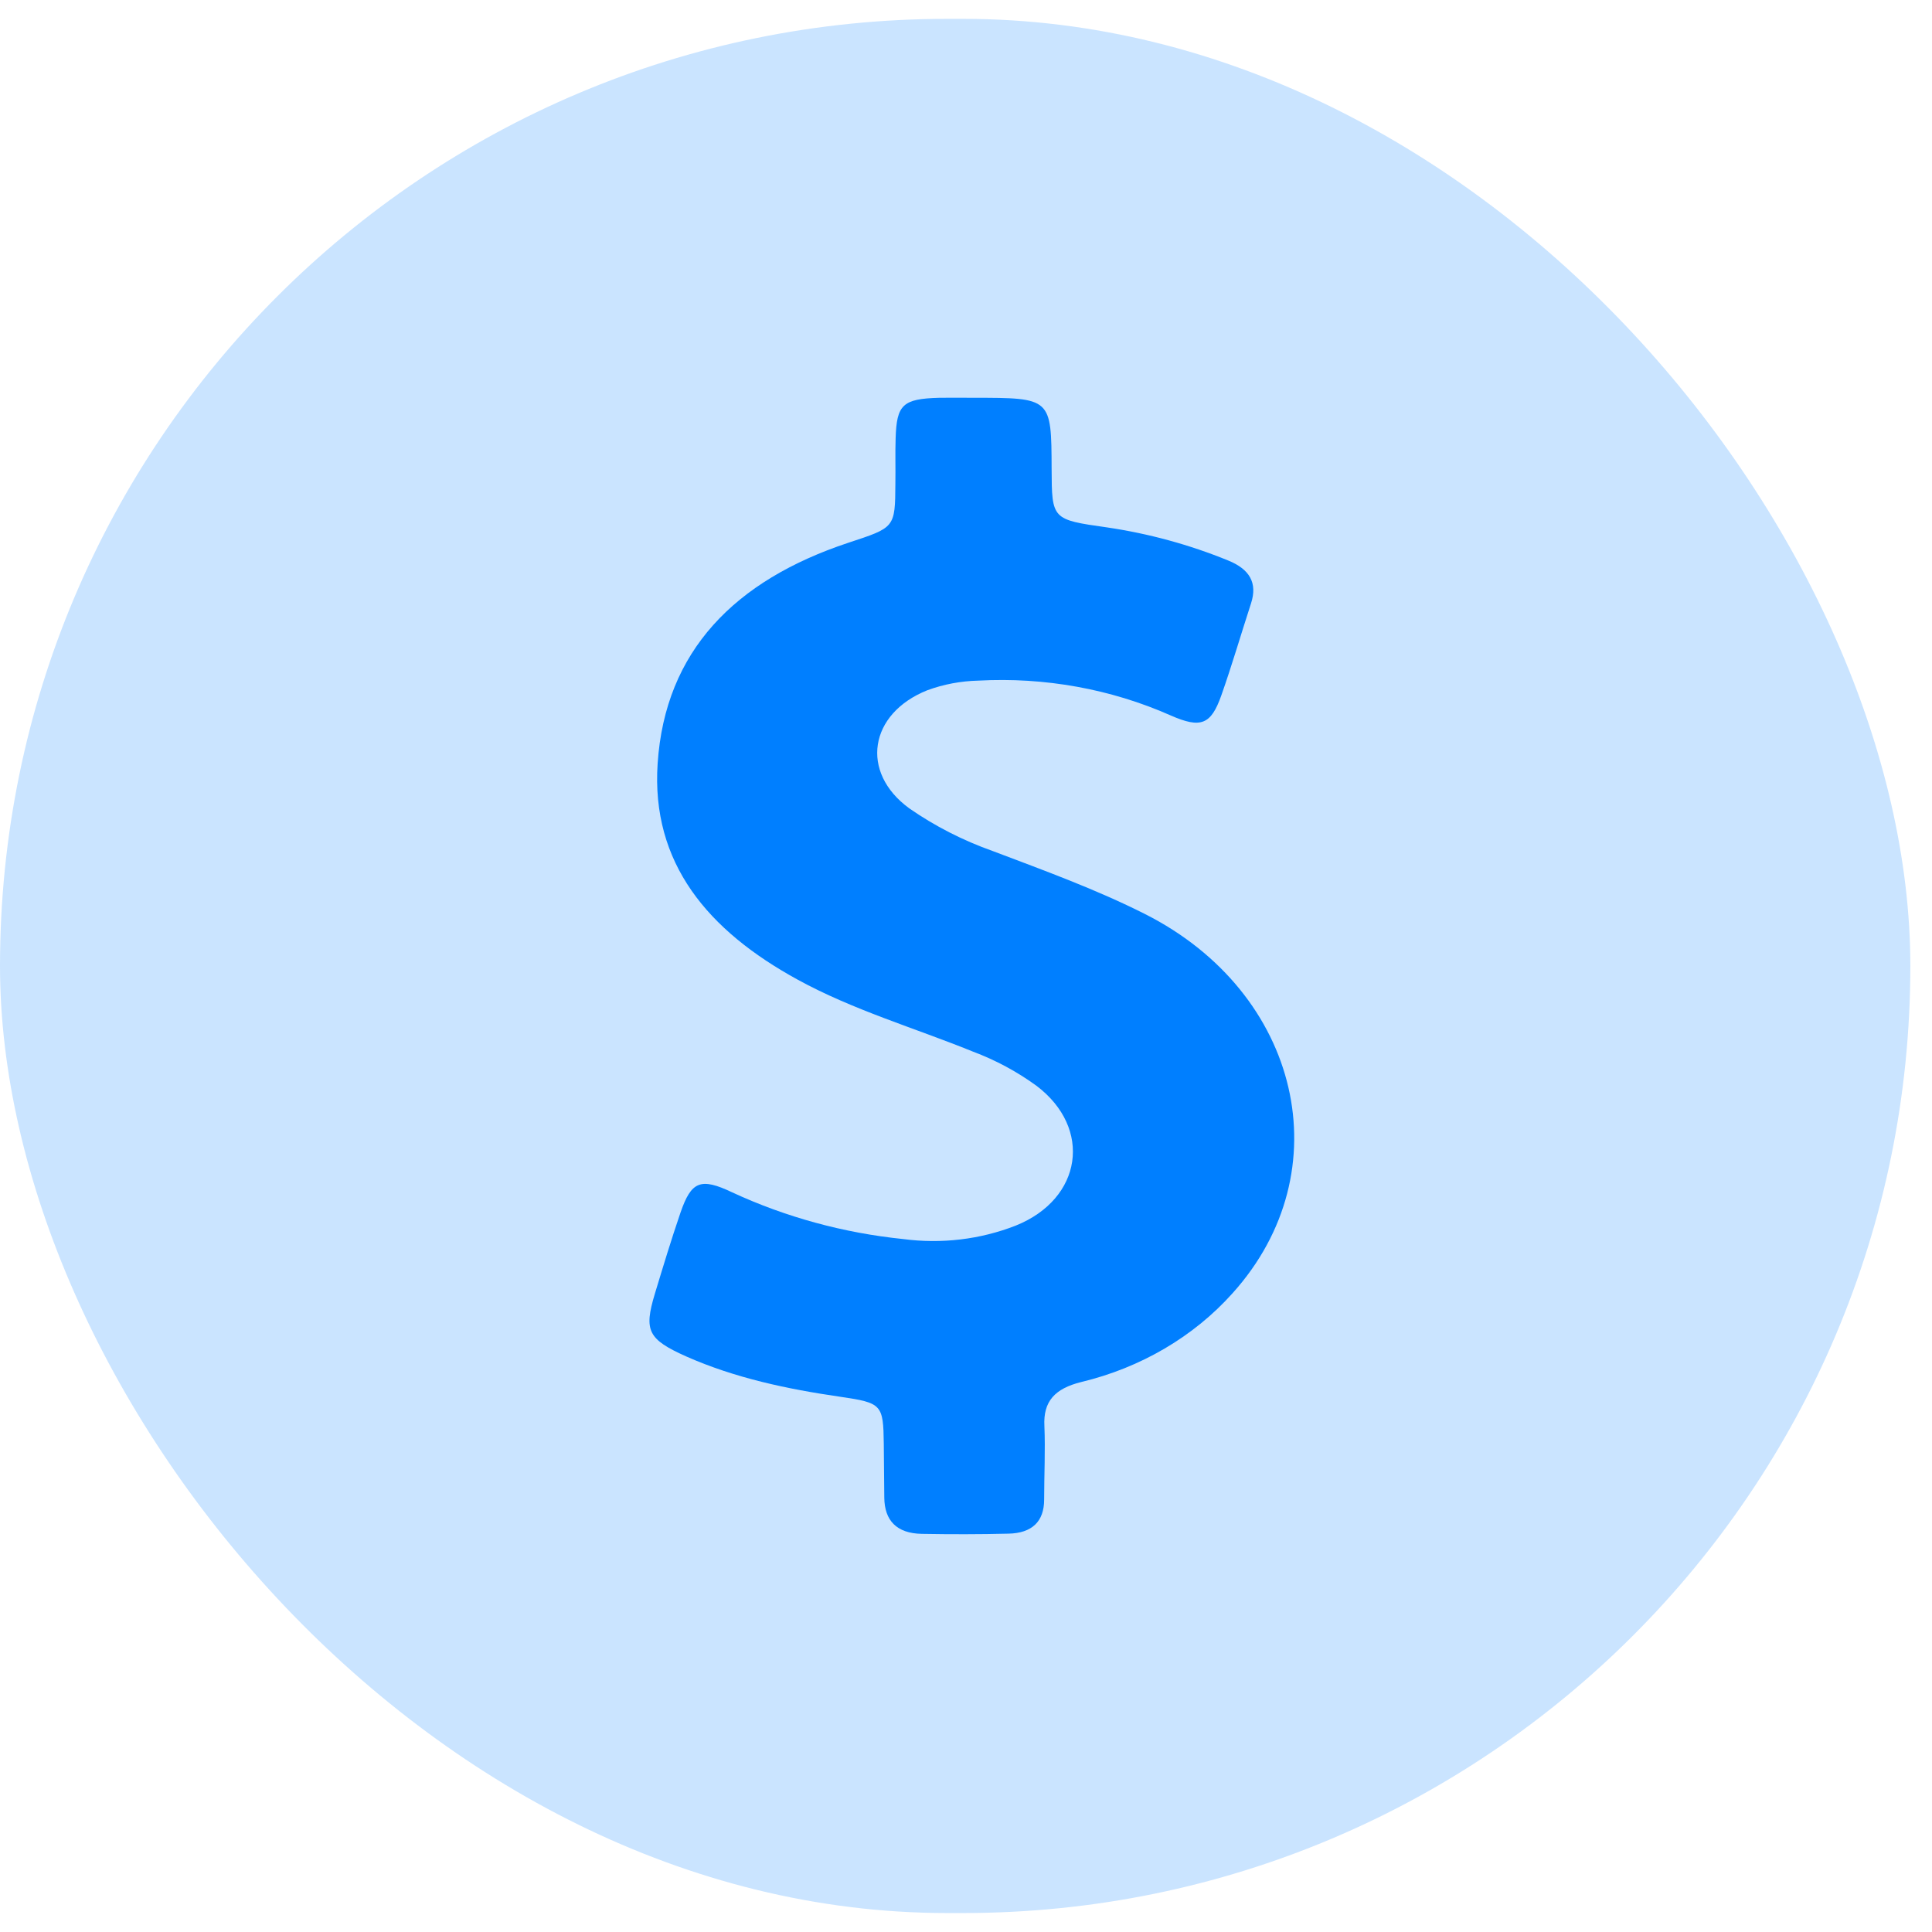 <svg width="38" height="38" viewBox="0 0 38 38" fill="none" xmlns="http://www.w3.org/2000/svg">
<rect opacity="0.21" y="0.371" width="37.574" height="37.256" rx="18.628" fill="#007FFF"/>
<path d="M22.519 17.977C21.558 17.492 20.537 17.122 19.526 16.739C18.939 16.531 18.386 16.248 17.884 15.899C16.908 15.188 17.095 14.034 18.238 13.577C18.558 13.459 18.898 13.395 19.244 13.387C20.547 13.316 21.849 13.551 23.024 14.071C23.621 14.334 23.818 14.251 24.02 13.683C24.232 13.083 24.409 12.473 24.606 11.868C24.738 11.462 24.576 11.194 24.156 11.024C23.395 10.713 22.593 10.494 21.771 10.373C20.689 10.22 20.689 10.216 20.684 9.223C20.679 7.824 20.679 7.824 19.142 7.824C18.92 7.824 18.698 7.82 18.475 7.824C17.757 7.843 17.636 7.958 17.616 8.618C17.606 8.914 17.616 9.209 17.611 9.509C17.606 10.387 17.601 10.373 16.681 10.677C14.457 11.416 13.082 12.801 12.935 15.017C12.804 16.979 13.926 18.304 15.69 19.269C16.777 19.865 17.98 20.215 19.132 20.682C19.583 20.851 20.005 21.078 20.386 21.356C21.492 22.191 21.29 23.581 19.976 24.107C19.28 24.379 18.516 24.47 17.767 24.371C16.594 24.251 15.454 23.94 14.401 23.452C13.779 23.156 13.597 23.235 13.385 23.849C13.203 24.38 13.041 24.916 12.879 25.451C12.662 26.171 12.743 26.342 13.496 26.679C14.456 27.104 15.482 27.321 16.529 27.473C17.348 27.593 17.373 27.626 17.383 28.401C17.388 28.752 17.388 29.108 17.393 29.459C17.398 29.902 17.631 30.16 18.131 30.169C18.697 30.179 19.268 30.179 19.834 30.165C20.299 30.156 20.537 29.925 20.537 29.495C20.537 29.015 20.562 28.531 20.542 28.05C20.516 27.561 20.749 27.312 21.265 27.183C22.434 26.903 23.477 26.292 24.242 25.437C26.406 23.036 25.582 19.523 22.519 17.977Z" fill="#007FFF"/>
</svg>
